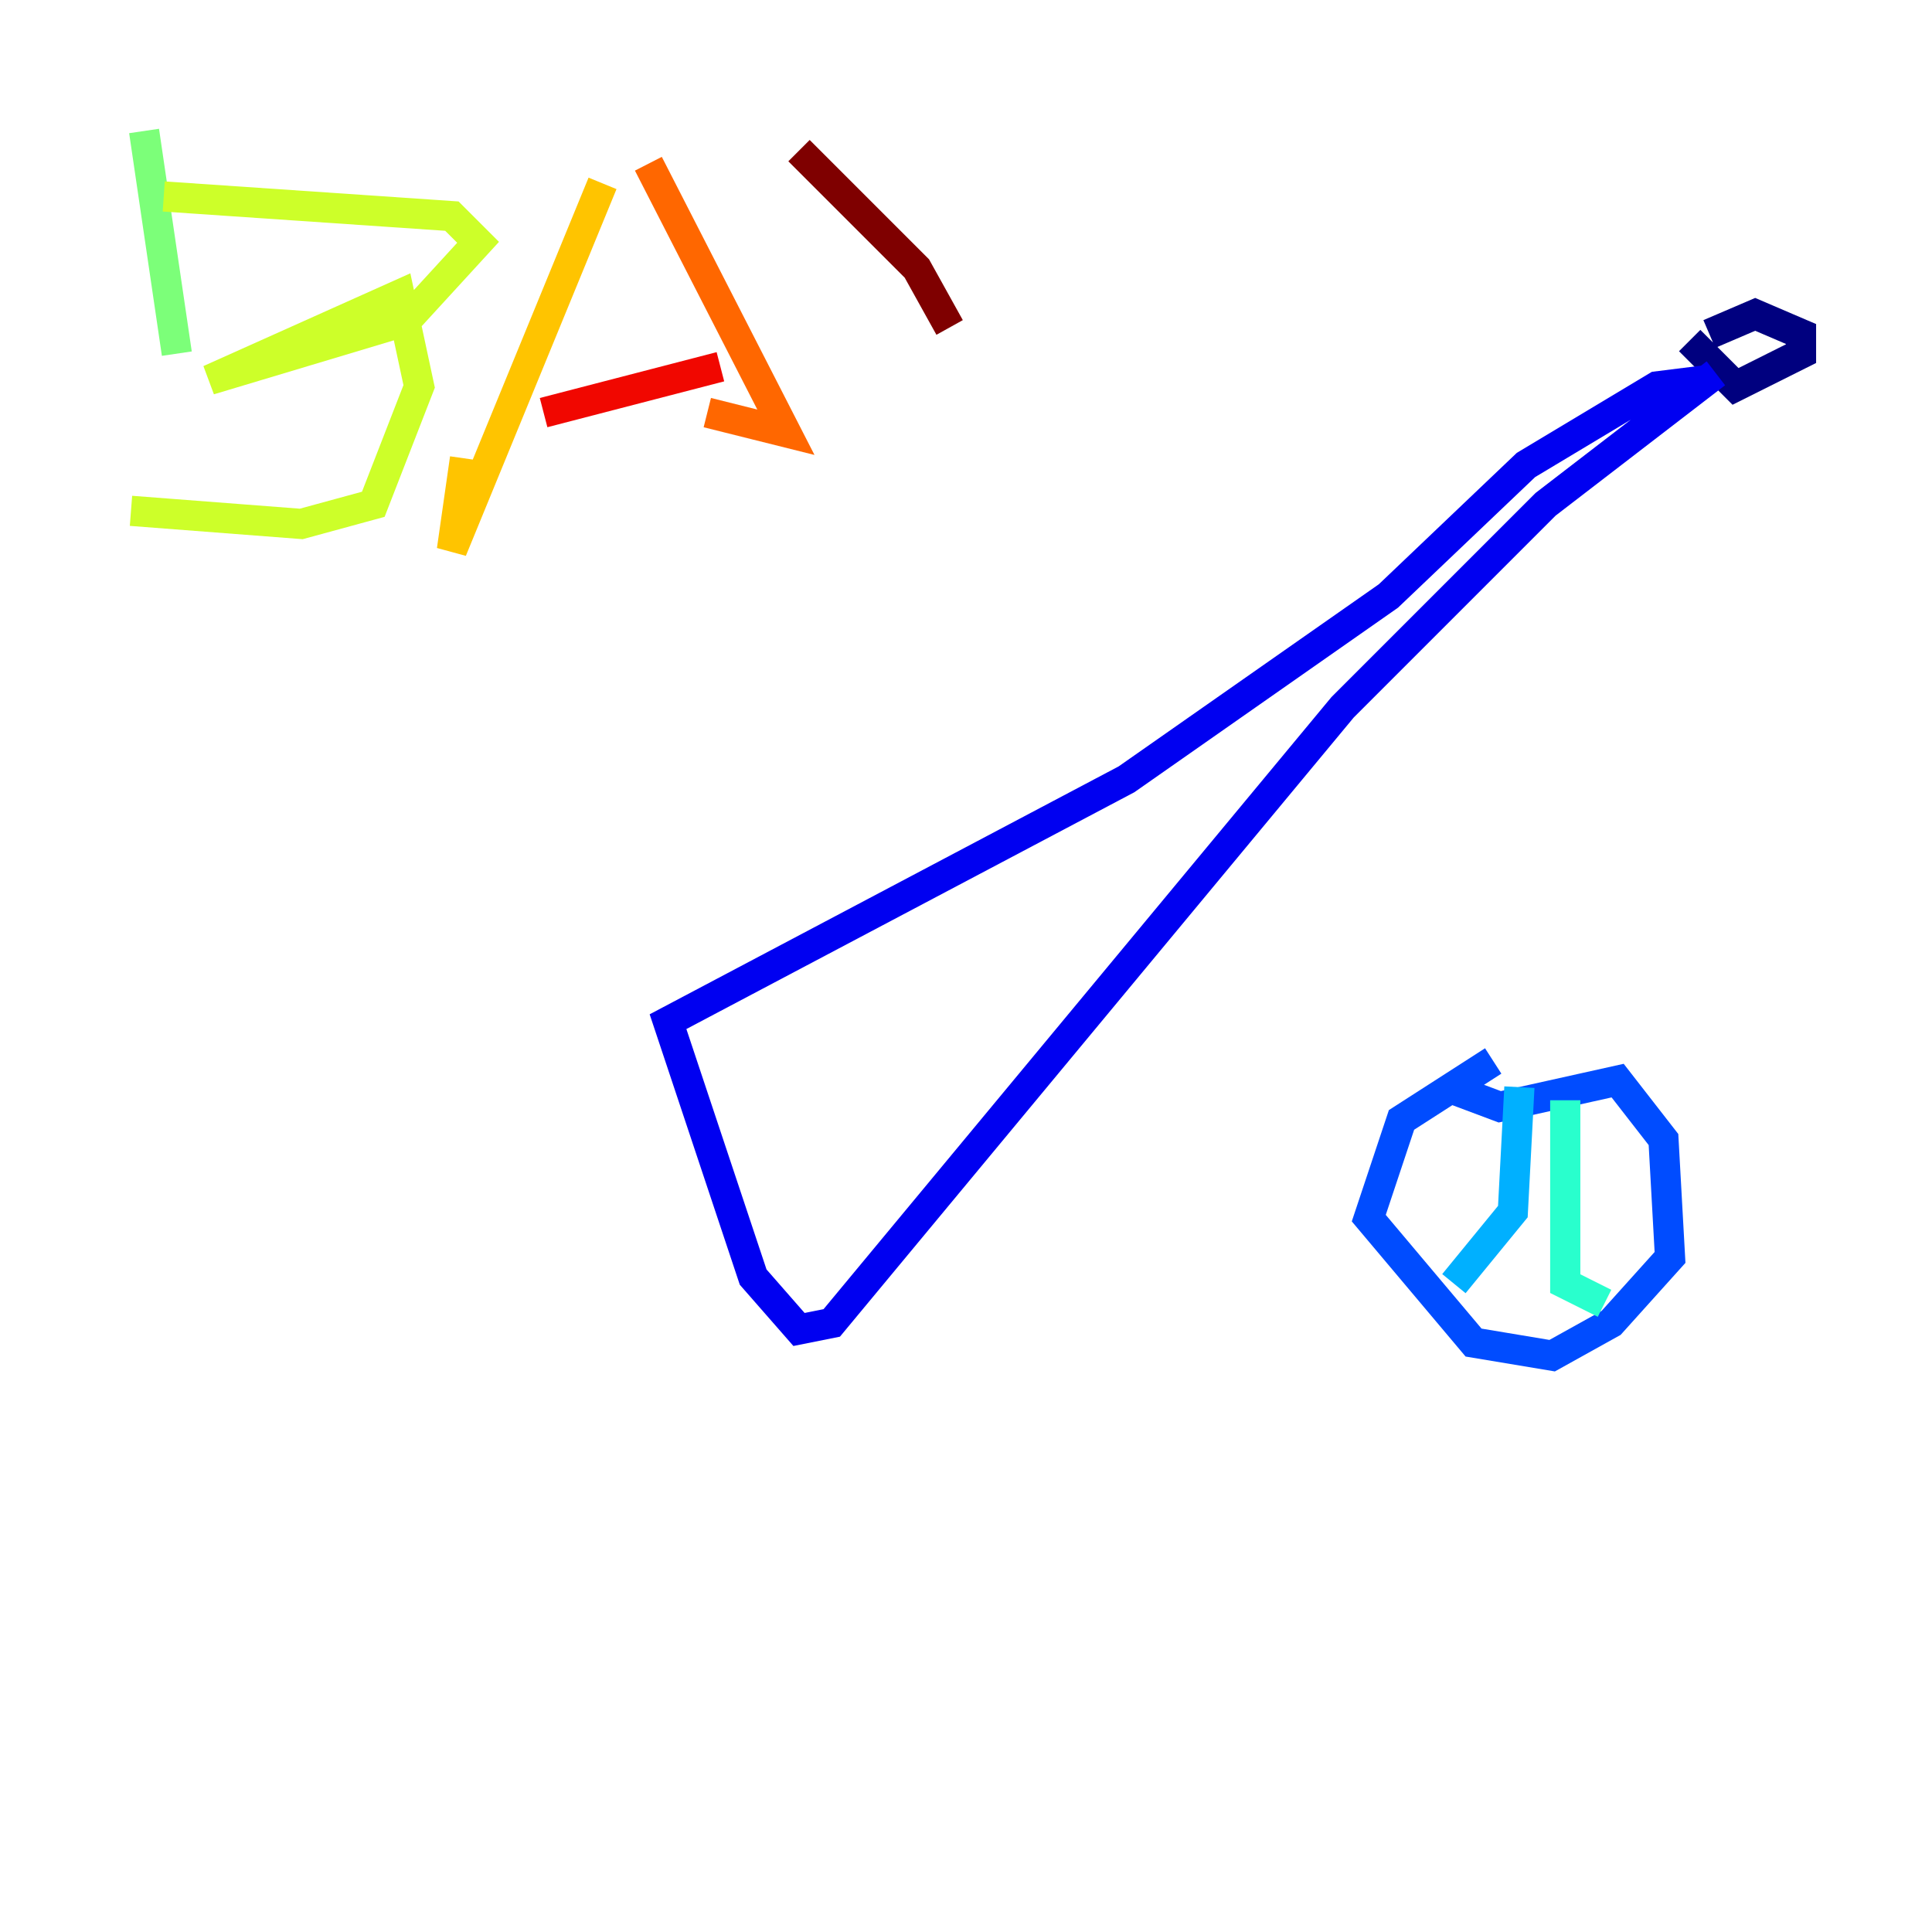 <?xml version="1.0" encoding="utf-8" ?>
<svg baseProfile="tiny" height="128" version="1.2" viewBox="0,0,128,128" width="128" xmlns="http://www.w3.org/2000/svg" xmlns:ev="http://www.w3.org/2001/xml-events" xmlns:xlink="http://www.w3.org/1999/xlink"><defs /><polyline fill="none" points="111.946,22.563 114.983,25.6 119.322,23.43 119.322,22.129 116.285,20.827 113.248,22.129" stroke="#00007f" stroke-width="2" /><polyline fill="none" points="113.248,25.166 109.776,25.6 101.098,30.807 91.986,39.485 74.63,51.634 44.258,67.688 49.898,84.61 52.936,88.081 55.105,87.647 88.949,46.861 102.4,33.41 113.681,24.732" stroke="#0000f1" stroke-width="2" /><polyline fill="none" points="98.929,70.291 92.854,74.197 90.685,80.705 97.627,88.949 102.834,89.817 106.739,87.647 110.644,83.308 110.21,75.498 107.173,71.593 99.363,73.329 95.891,72.027" stroke="#004cff" stroke-width="2" /><polyline fill="none" points="100.664,72.027 100.231,80.271 96.325,85.044" stroke="#00b0ff" stroke-width="2" /><polyline fill="none" points="103.702,72.895 103.702,85.044 106.305,86.346" stroke="#29ffcd" stroke-width="2" /><polyline fill="none" points="9.546,8.678 11.715,23.43" stroke="#7cff79" stroke-width="2" /><polyline fill="none" points="10.848,13.017 29.939,14.319 31.675,16.054 26.902,21.261 13.885,25.166 26.468,19.525 27.77,25.6 24.732,33.41 19.959,34.712 8.678,33.844" stroke="#cdff29" stroke-width="2" /><polyline fill="none" points="39.919,12.149 29.939,36.447 30.807,30.373" stroke="#ffc400" stroke-width="2" /><polyline fill="none" points="42.956,10.848 52.068,28.637 46.861,27.336" stroke="#ff6700" stroke-width="2" /><polyline fill="none" points="36.014,27.336 47.729,24.298" stroke="#f10700" stroke-width="2" /><polyline fill="none" points="52.936,9.98 60.746,17.79 62.915,21.695" stroke="#7f0000" stroke-width="2" /></svg>